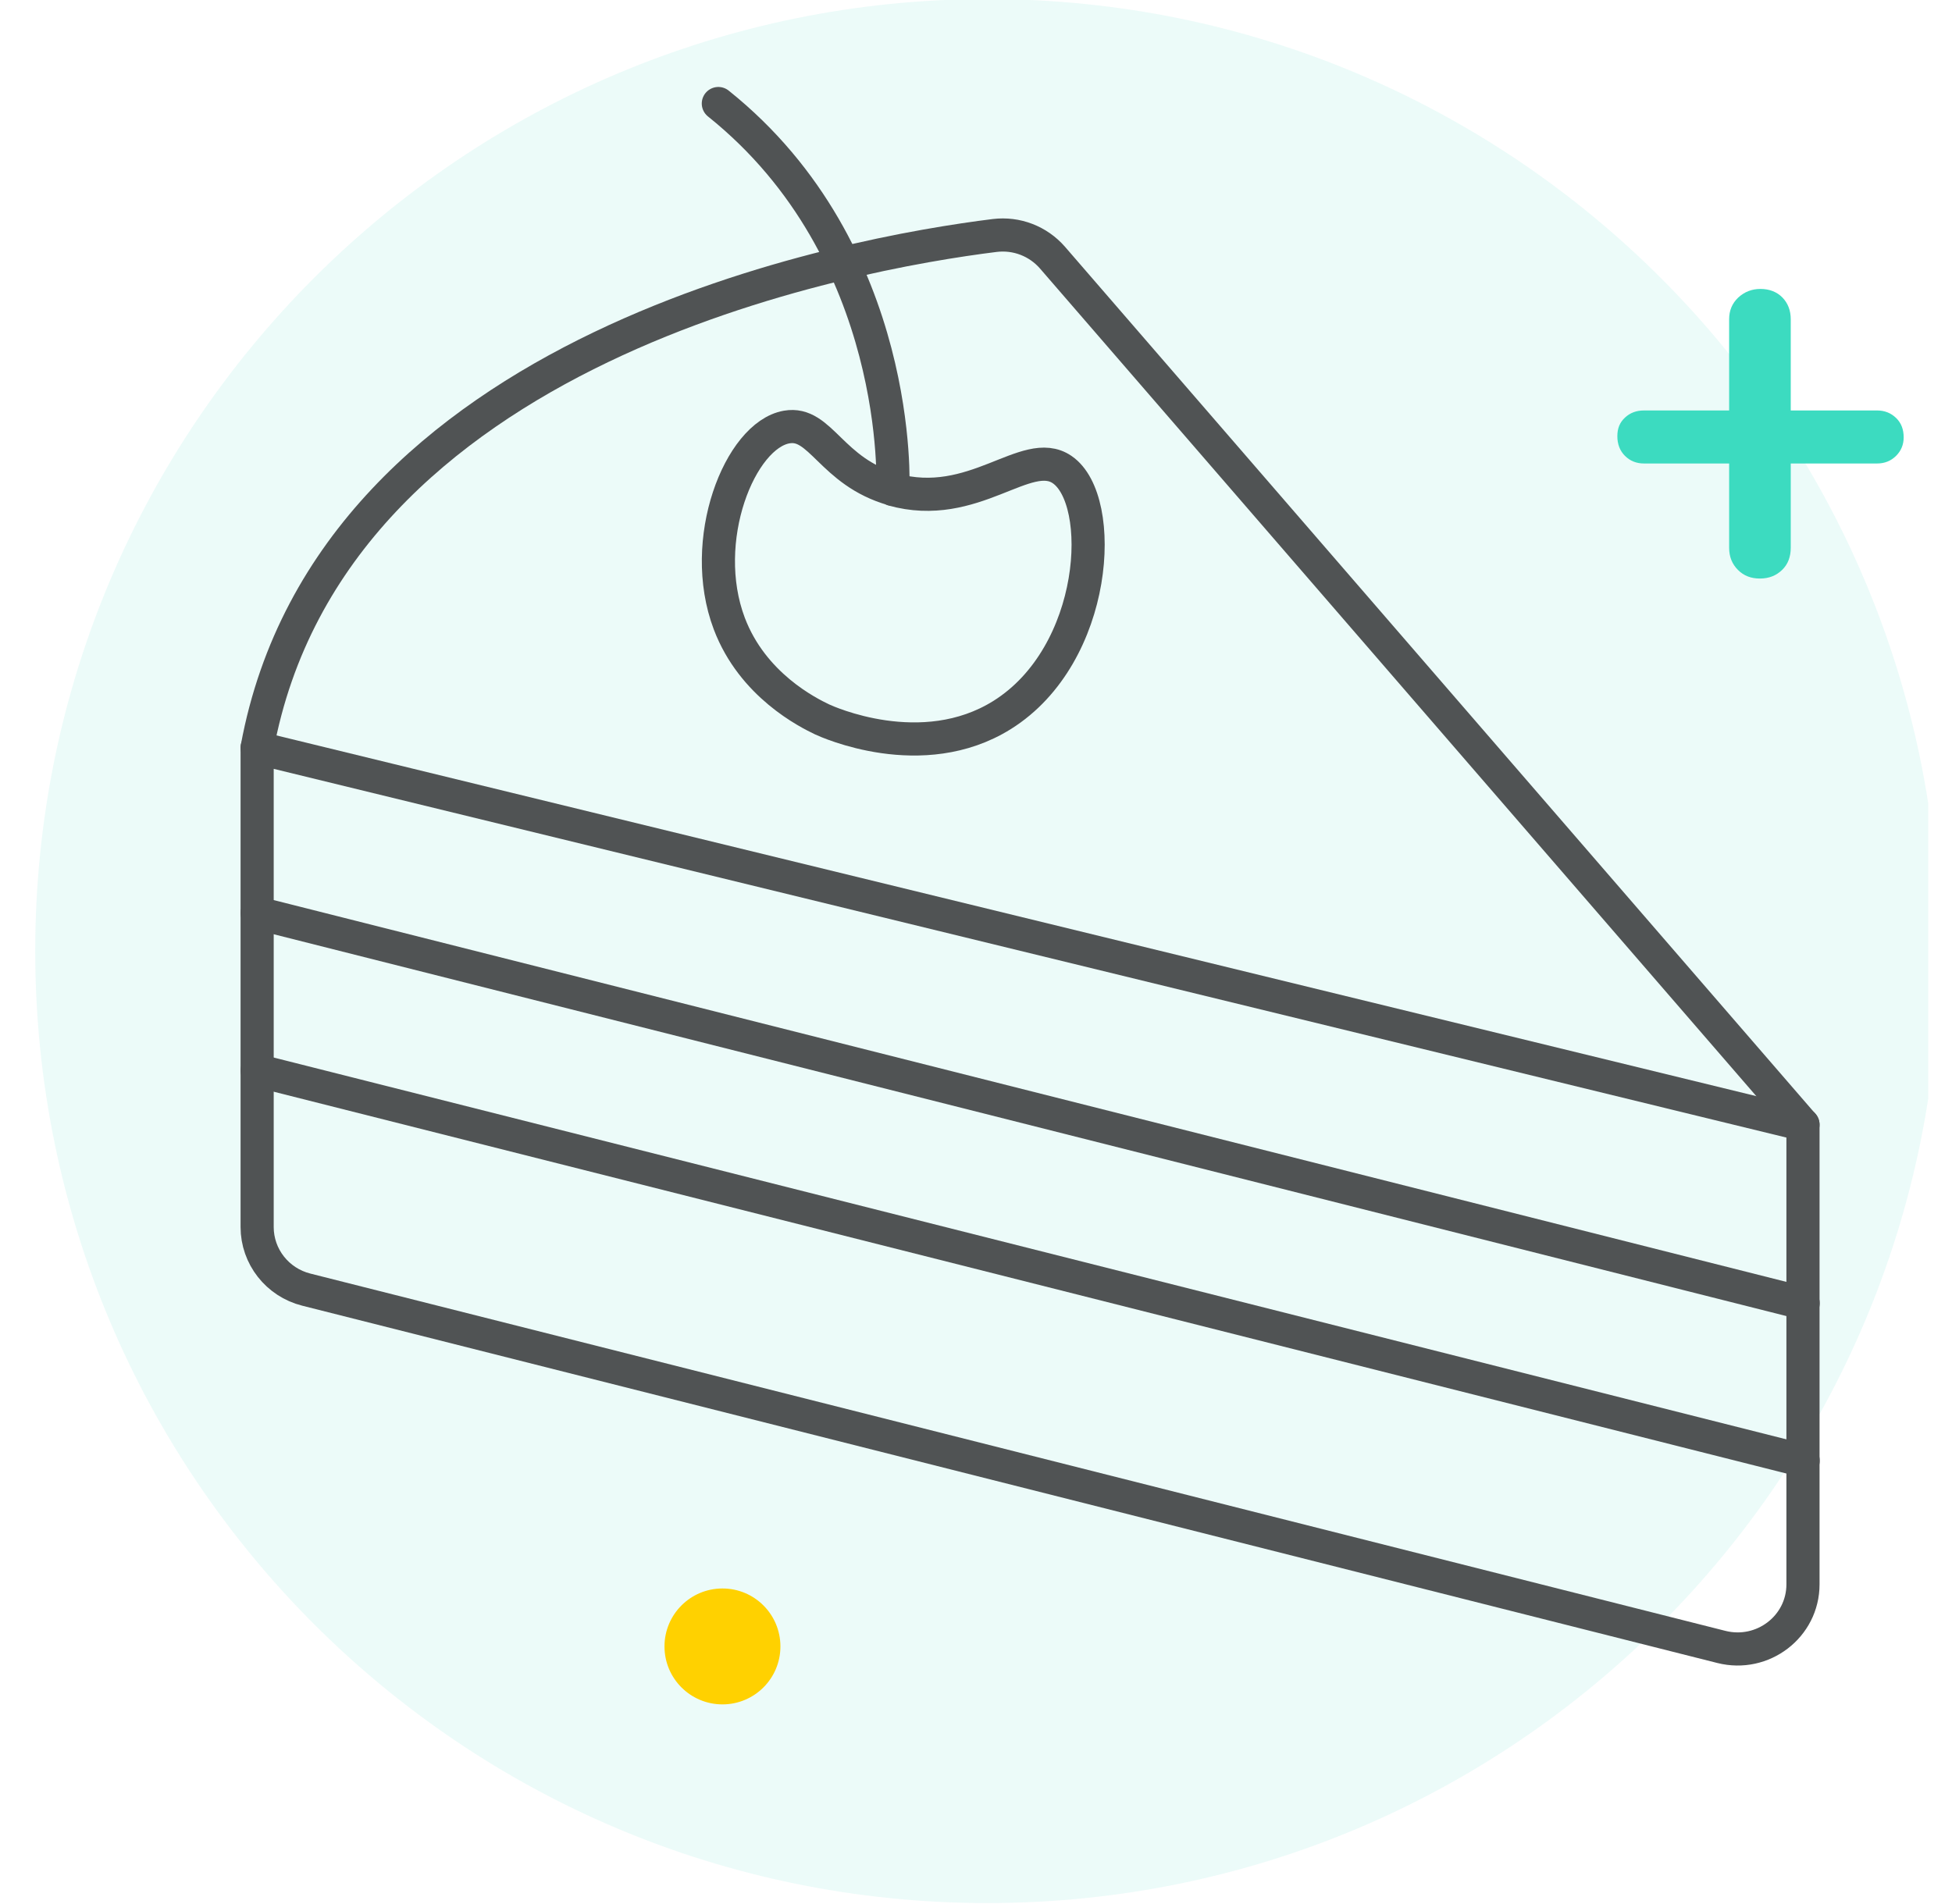<svg width="41" height="40" viewBox="0 0 41 40" fill="none" xmlns="http://www.w3.org/2000/svg">
<g clip-path="url(#clip0_200_194)">
<path opacity="0.1" d="M20.74 39.98C31.786 39.98 40.74 31.026 40.74 19.98C40.74 8.934 31.786 -0.02 20.74 -0.02C9.694 -0.02 0.74 8.934 0.74 19.98C0.74 31.026 9.694 39.98 20.74 39.98Z" fill="#3CDBC0"/>
<path d="M34.531 9.737C34.371 9.737 34.239 9.684 34.131 9.577C34.023 9.469 33.971 9.33 33.971 9.163C33.971 8.996 34.023 8.874 34.131 8.773C34.239 8.672 34.371 8.623 34.531 8.623H39.425C39.585 8.623 39.717 8.676 39.825 8.78C39.933 8.884 39.985 9.02 39.985 9.187C39.985 9.34 39.933 9.469 39.825 9.577C39.717 9.684 39.585 9.737 39.425 9.737H34.531ZM36.963 12.154C36.778 12.154 36.625 12.095 36.504 11.973C36.382 11.851 36.319 11.698 36.319 11.507V6.707C36.319 6.523 36.382 6.373 36.51 6.251C36.639 6.133 36.792 6.07 36.977 6.07C37.161 6.07 37.321 6.13 37.439 6.251C37.554 6.37 37.613 6.523 37.613 6.707V11.507C37.613 11.698 37.554 11.855 37.432 11.973C37.31 12.091 37.157 12.154 36.966 12.154H36.963Z" fill="#3CDBC0"/>
<path d="M15.175 35.806C15.847 35.806 16.392 35.261 16.392 34.589C16.392 33.916 15.847 33.371 15.175 33.371C14.502 33.371 13.957 33.916 13.957 34.589C13.957 35.261 14.502 35.806 15.175 35.806Z" fill="#FFD100"/>
<path d="M5.401 15.709V25.778C5.401 26.397 5.825 26.94 6.434 27.093L36.156 34.599C37.025 34.818 37.87 34.171 37.87 33.284V23.625L5.401 15.709Z" stroke="#505354" stroke-width="0.696" stroke-linecap="round" stroke-linejoin="round"/>
<path d="M5.401 22.488L37.874 30.686" stroke="#505354" stroke-width="0.696" stroke-linecap="round" stroke-linejoin="round"/>
<path d="M5.401 19.18L37.874 27.378" stroke="#505354" stroke-width="0.696" stroke-linecap="round" stroke-linejoin="round"/>
<path d="M5.401 15.709C6.966 7.25 17.923 5.316 20.893 4.947C21.352 4.891 21.804 5.065 22.107 5.413L37.87 23.629" stroke="#505354" stroke-width="0.696" stroke-linecap="round" stroke-linejoin="round"/>
<path d="M18.754 10.279C17.453 9.91 17.241 8.846 16.524 8.971C15.543 9.142 14.657 11.351 15.318 13.1C15.808 14.394 16.97 14.971 17.269 15.114C17.359 15.156 19.366 16.074 21.05 15.02C23.074 13.751 23.244 10.502 22.309 9.865C21.561 9.354 20.455 10.763 18.75 10.283L18.754 10.279Z" stroke="#505354" stroke-width="0.696" stroke-linecap="round" stroke-linejoin="round"/>
<path d="M18.754 10.279C18.754 10.279 18.997 5.305 15.088 2.175" stroke="#505354" stroke-width="0.696" stroke-linecap="round" stroke-linejoin="round"/>
</g>
<defs>
<clipPath id="clip0_200_194">
<rect width="40" height="40" fill="white" transform="translate(0.5)"/>
</clipPath>
</defs>
</svg>
